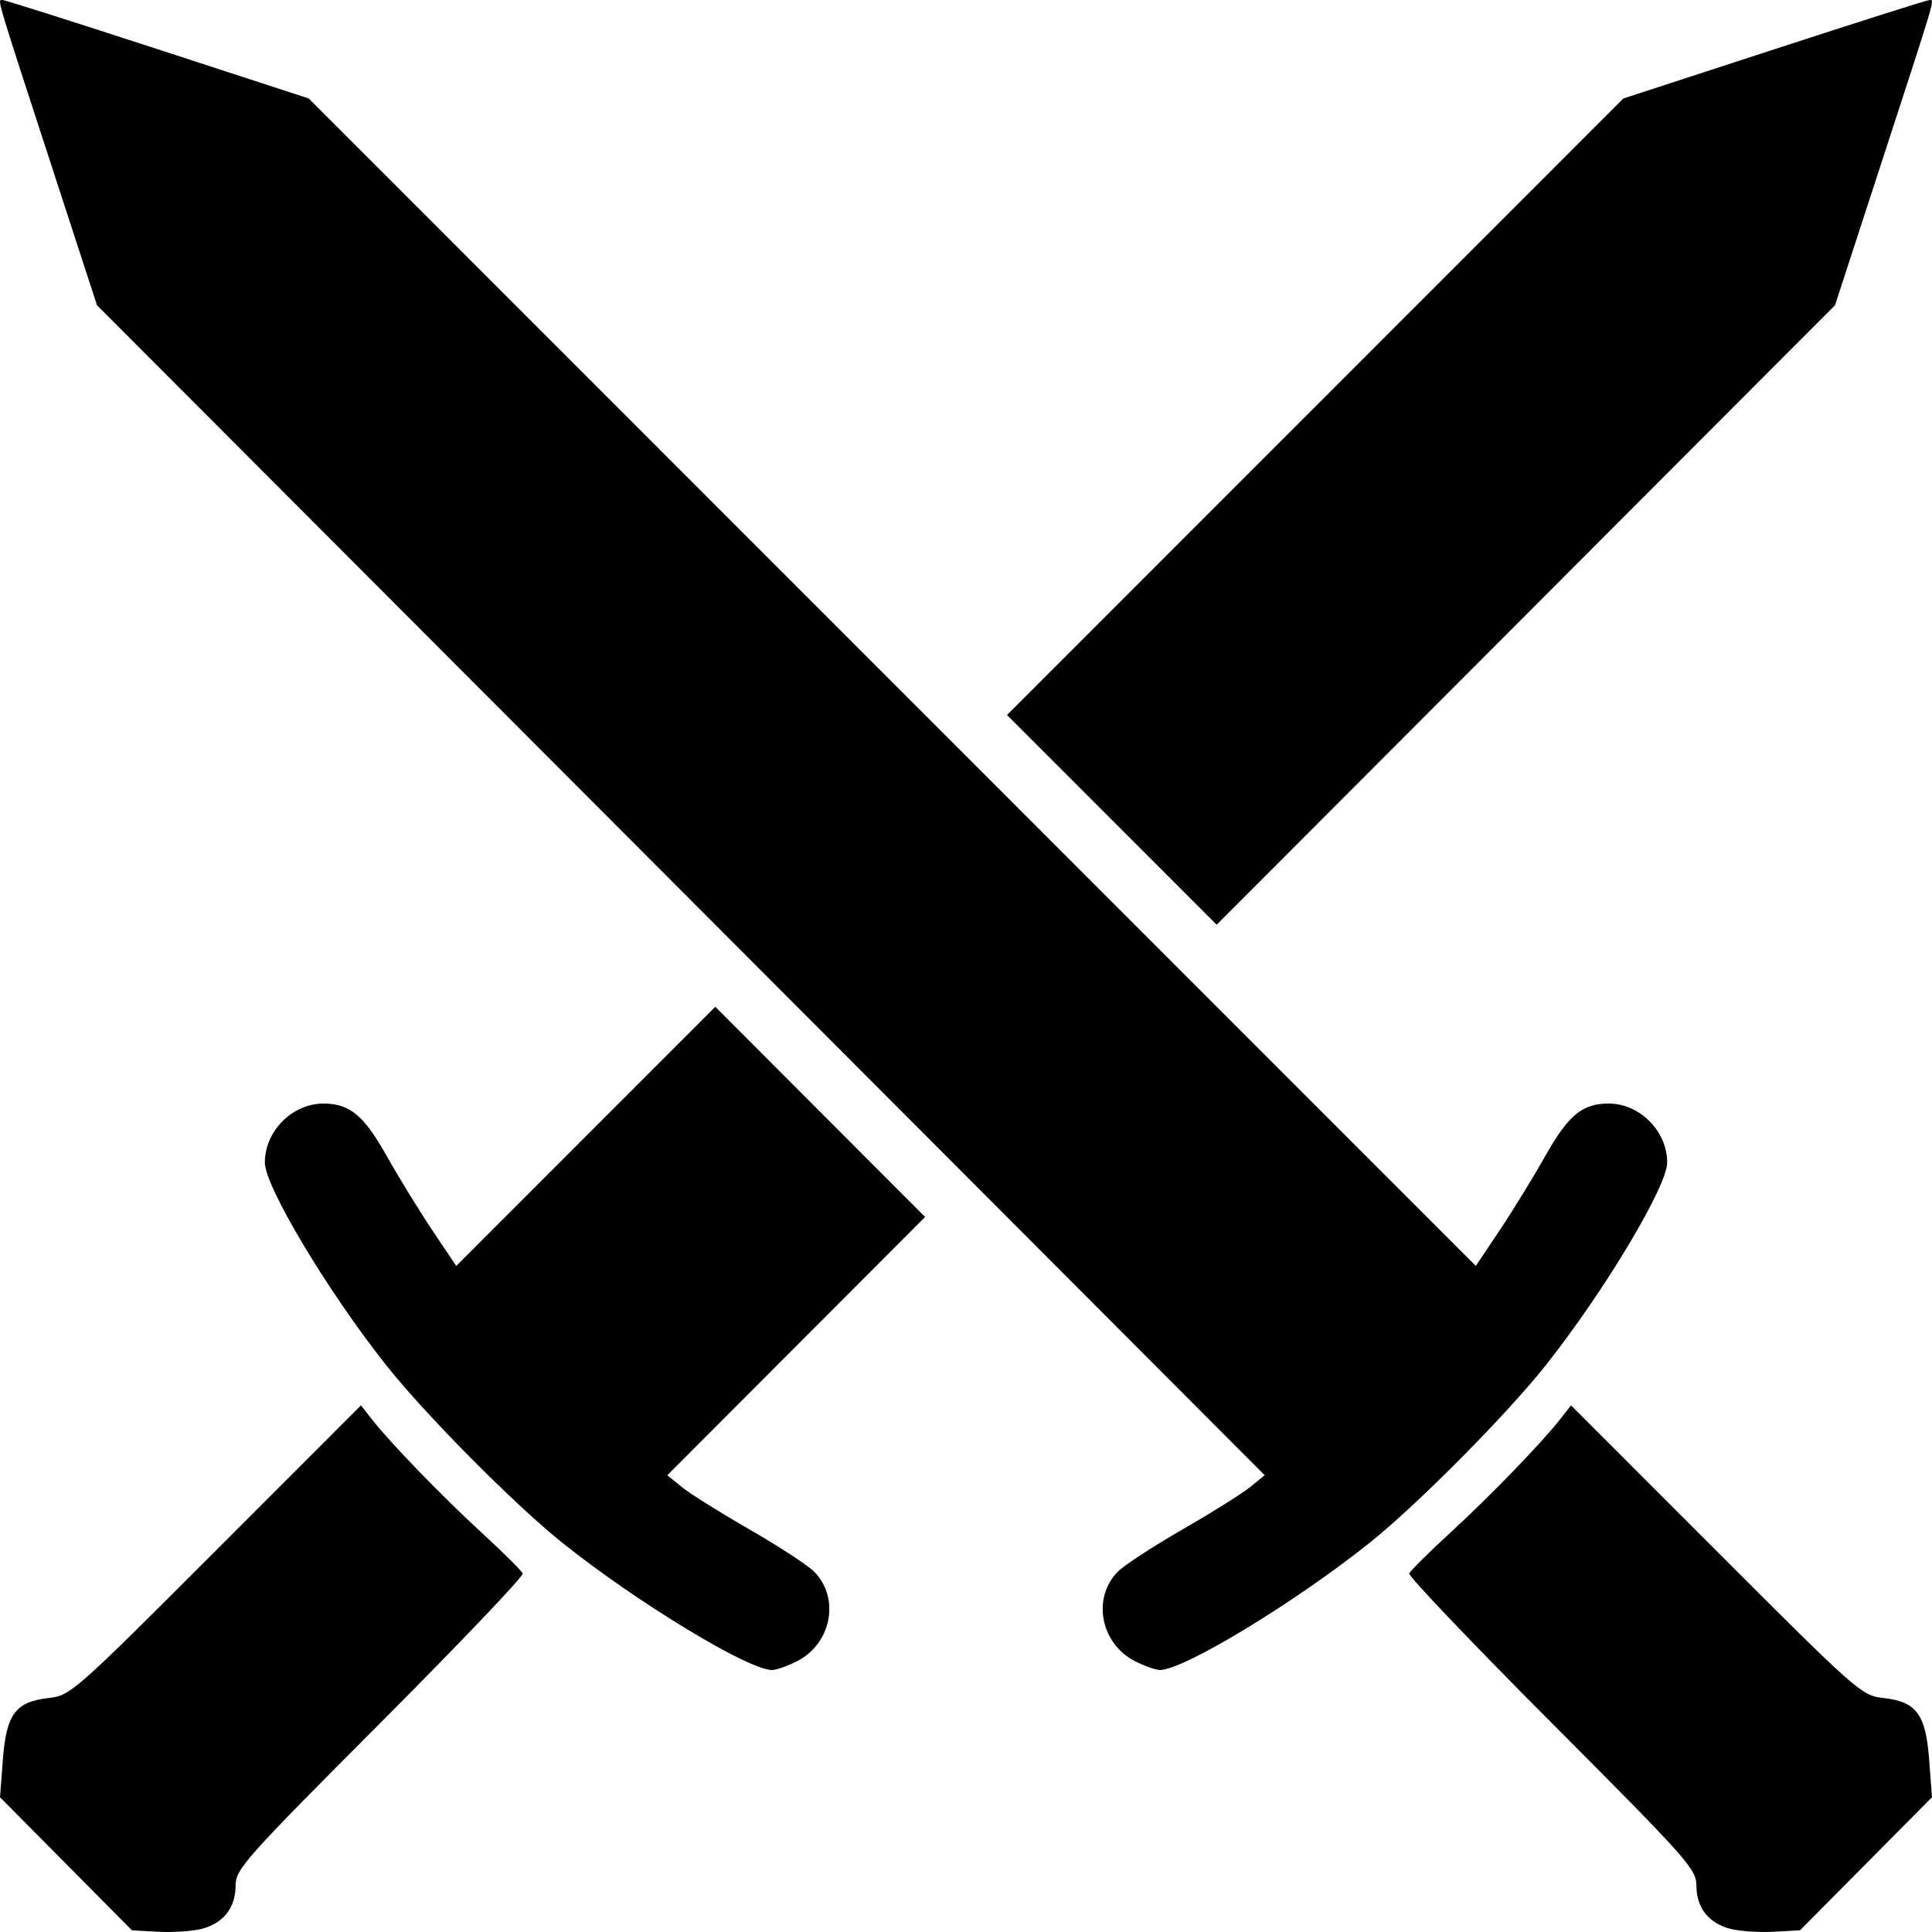 <svg width="100" height="100" viewBox="0 0 100 100" xmlns="http://www.w3.org/2000/svg"><path d="m0.061 0c-0.195 0.009-0.048 0.435 2.57 8.469l2.389 7.33 30.222 30.279 30.22 30.279-0.758 0.615c-0.417 0.339-1.995 1.327-3.508 2.197-1.512 0.87-3.015 1.852-3.34 2.182-1.352 1.375-0.886 3.744 0.914 4.644 0.486 0.243 1.057 0.443 1.27 0.443 1.224 0.001 6.982-3.492 10.85-6.582 2.48-1.982 7.105-6.646 9.137-9.215 3.023-3.821 6.266-9.237 6.266-10.467 0-1.627-1.417-3.055-3.031-3.055-1.358 0-2.085 0.599-3.264 2.691-0.615 1.091-1.677 2.824-2.363 3.85l-1.248 1.863-30.205-30.215-30.205-30.213-7.814-2.547c-4.298-1.401-7.913-2.549-8.033-2.549-0.025 0-0.048-0.003-0.068-0.002zm99.859 0c-0.015 7.5321e-4 -0.032 0.002-0.049 0.002-0.12 0-3.735 1.148-8.033 2.549l-7.814 2.547-30.205 30.213-1.697 1.697 10.853 10.855 1.783-1.785 30.222-30.279 2.389-7.33c2.708-8.311 2.775-8.48 2.551-8.469zm-62.896 52.111-13.41 13.414-1.248-1.863c-0.686-1.025-1.749-2.758-2.363-3.85-1.178-2.092-1.905-2.691-3.264-2.691-1.614 0-3.031 1.428-3.031 3.055 0 1.23 3.243 6.646 6.266 10.467 2.032 2.568 6.657 7.233 9.137 9.215 3.868 3.09 9.625 6.583 10.85 6.582 0.212-2.15e-4 0.783-0.2 1.27-0.443 1.8-0.9 2.266-3.27 0.914-4.644-0.324-0.33-1.827-1.312-3.34-2.182-1.512-0.87-3.091-1.858-3.508-2.197l-0.758-0.615 13.344-13.369zm-18.34 20.631-7.504 7.508c-7.329 7.333-7.529 7.511-8.658 7.639-1.722 0.194-2.196 0.833-2.375 3.205l-0.146 1.932 3.416 3.445 3.414 3.443 1.355 0.074c0.746 0.041 1.752-0.026 2.234-0.146 1.131-0.283 1.773-1.092 1.773-2.236 0-0.856 0.448-1.36 7.479-8.412 4.113-4.126 7.436-7.612 7.385-7.748-0.051-0.136-1.008-1.088-2.125-2.113-2.063-1.894-4.705-4.623-5.701-5.891zm62.632 0-0.547 0.699c-0.996 1.268-3.638 3.997-5.701 5.891-1.117 1.026-2.074 1.977-2.125 2.113-0.051 0.136 3.272 3.622 7.385 7.748 7.031 7.052 7.479 7.556 7.479 8.412 0 1.144 0.642 1.953 1.773 2.236 0.483 0.121 1.489 0.187 2.234 0.146l1.355-0.074 3.414-3.443 3.416-3.445-0.146-1.932c-0.179-2.372-0.653-3.011-2.375-3.205-1.129-0.127-1.329-0.305-8.658-7.639z"/></svg>
